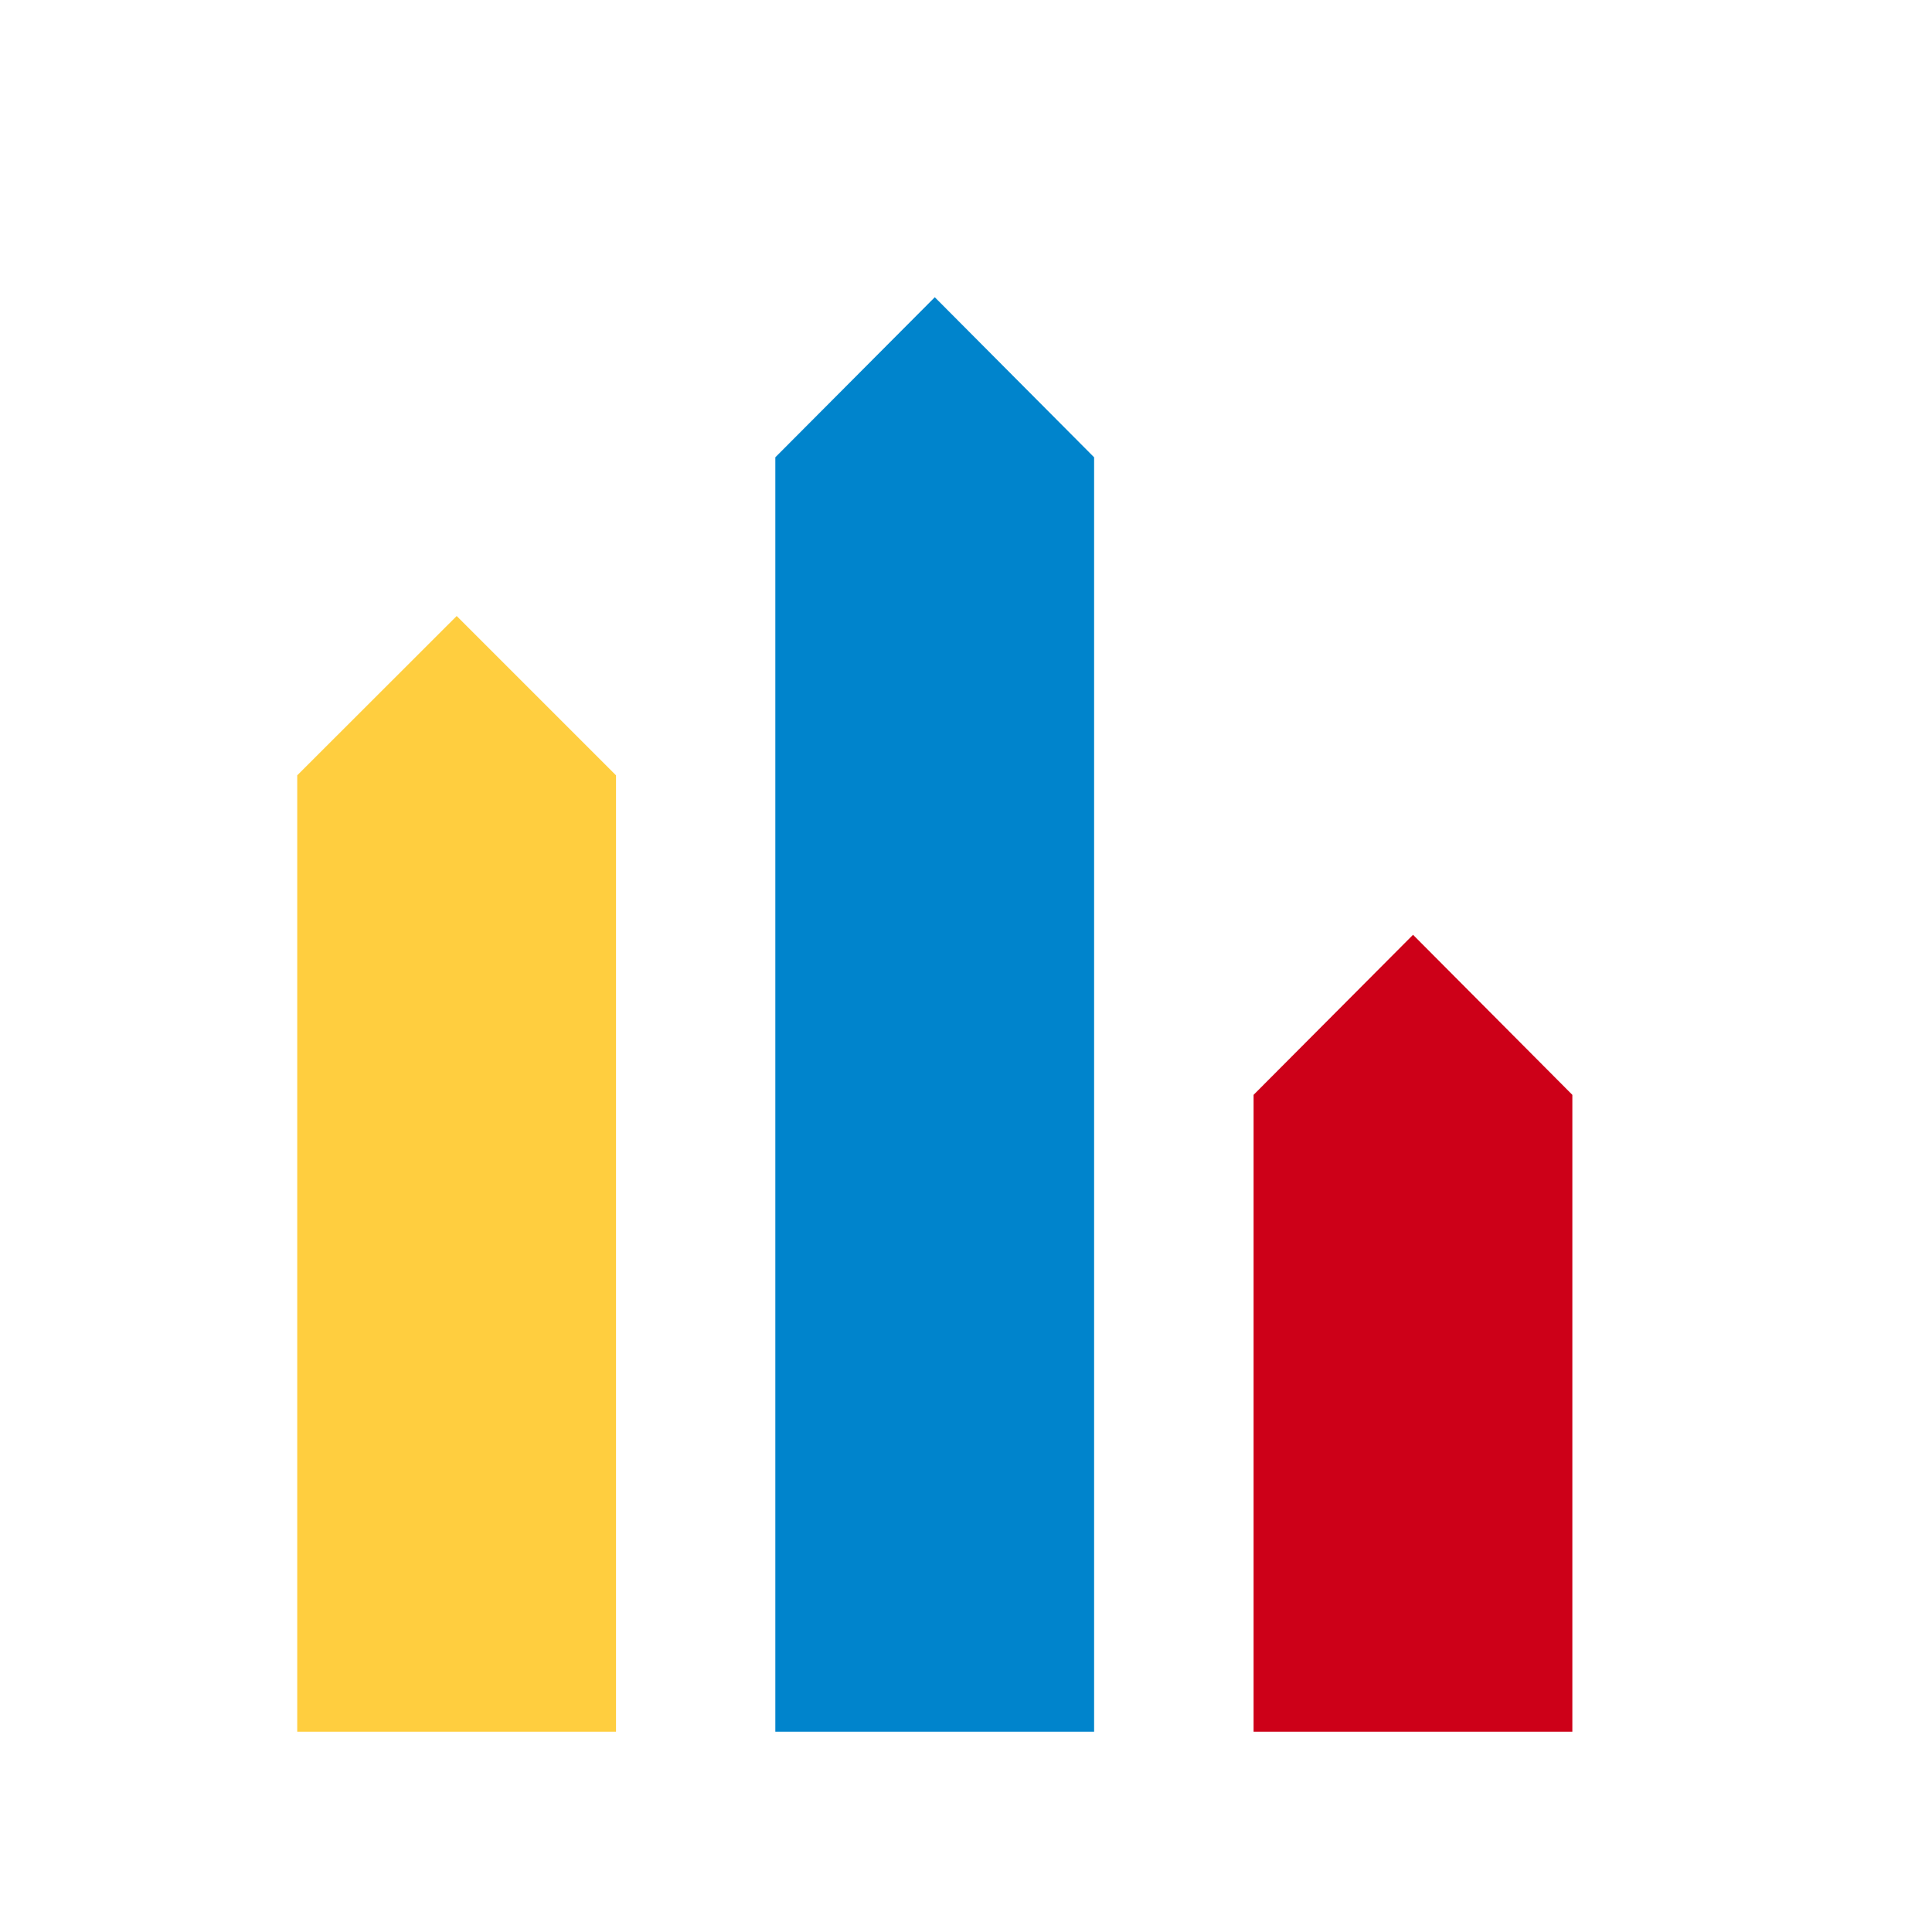 <?xml version="1.0" encoding="UTF-8"?>
<svg width="13px" height="13px" viewBox="0 0 13 13" version="1.1" xmlns="http://www.w3.org/2000/svg" xmlns:xlink="http://www.w3.org/1999/xlink">
    <!-- Generator: Sketch 52.5 (67469) - http://www.bohemiancoding.com/sketch -->
    <title>Artboard</title>
    <desc>Created with Sketch.</desc>
    <g id="Artboard" stroke="none" stroke-width="1" fill="none" fill-rule="evenodd">
        <g id="Group" transform="translate(2, 2)">
            <polygon id="Rectangle" fill="#0084CC" points="3.217 1.077 4.29 0 5.362 1.077 5.362 9.652 3.217 9.652"></polygon>
            <polygon id="Rectangle" fill="#FFCE3F" points="0 3.217 1.073 2.145 2.145 3.217 2.145 9.652 0 9.652"></polygon>
            <polygon id="Rectangle" fill="#CD0018" points="6.435 5.367 7.508 4.29 8.58 5.367 8.58 9.652 6.435 9.652"></polygon>
        </g>
    </g>
</svg>
